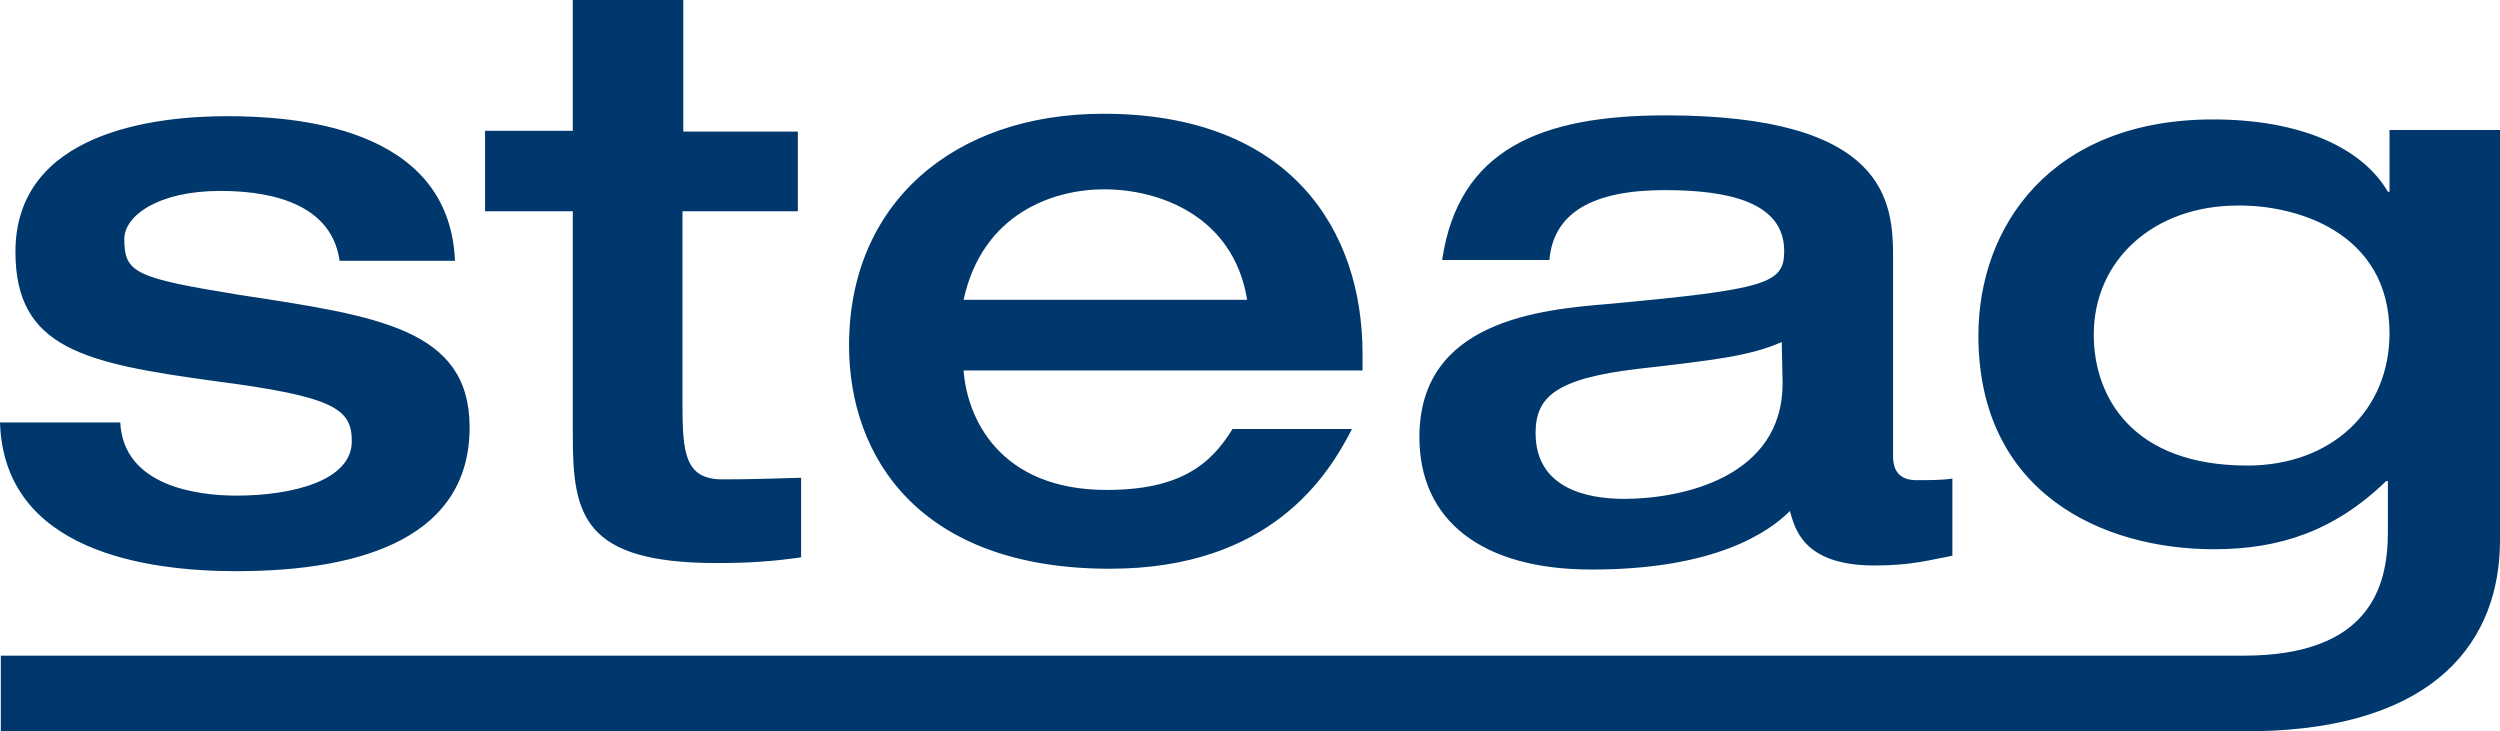 <?xml version="1.0" encoding="utf-8"?>
<!-- Generator: Adobe Illustrator 21.1.0, SVG Export Plug-In . SVG Version: 6.00 Build 0)  -->
<svg version="1.1" id="Ebene_1" xmlns="http://www.w3.org/2000/svg" xmlns:xlink="http://www.w3.org/1999/xlink" x="0px" y="0px"
	 viewBox="0 0 307.7 90" style="enable-background:new 0 0 307.7 90;" xml:space="preserve">
<style type="text/css">
	.st0{fill:#00386D;}
</style>
<path class="st0" d="M15.3,29.4c0-2.8,4.1-5.9,11.8-5.9c4.6,0,13.6,0.8,14.7,8.6H56c-0.7-16.7-20.1-17.8-28.1-17.8
	c-8.7,0-26,1.9-26,16.7c0,11.9,8.5,13.7,24.5,15.9c14.7,1.9,16.9,3.4,16.9,7.4c0,4.9-7.4,6.7-14.2,6.7c-4.9,0-13.9-1.2-14.3-9H0
	c0.5,15.9,18.1,18.3,29.1,18.3c16.1,0,28.7-4.5,28.7-17.7c0-12.1-11.2-13.7-28.3-16.3C16.6,34.2,15.3,33.6,15.3,29.4 M88.2,69.3
	c4.1,0,6.8-0.2,10.4-0.7v-9.8c-3.3,0.1-6.4,0.2-9.7,0.2c-4.6,0-4.9-3.3-4.9-9.2V26h14.2v-9.8H84.1V0H70.5v16.1H59.7V26h10.8v27.7
	C70.5,63.4,71.8,69.3,88.2,69.3 M118.6,36.9c2.3-10.6,11-13.6,17.3-13.6c6.7,0,15.9,3.2,17.6,13.6H118.6z M118.6,45.6h49.1v-2.1
	c0-15.2-8.9-29.5-31.9-29.5c-18.4,0-31.3,11-31.3,28.5c0,13.8,8.7,27.5,32.1,27.5c19.8,0,26.9-11.5,29.8-17.2h-14.7
	c-2.7,4.4-6.5,7.5-15.5,7.5C122.9,60.3,119,51.3,118.6,45.6 M219.4,47.2c0,11.5-12.3,14.2-19.5,14.2c-4.6,0-10.9-1.3-10.9-8.1
	c0-4.4,2.4-6.7,12.6-7.9c9.6-1.1,13.8-1.6,17.7-3.3L219.4,47.2L219.4,47.2z M230.7,69.6c4.6,0,6.9-0.7,9.6-1.2v-9.5
	c-1.1,0.2-3.2,0.2-4.4,0.2c-0.8,0-2.9-0.1-2.9-2.9V31.7c0-6.8-0.7-17.5-28-17.5c-15.4,0-25.5,4.2-27.5,17.8h13.2
	c0.5-5.8,5.3-8.6,14.2-8.6c7.9,0,14.7,1.5,14.7,7.5c0,4-2.1,4.7-21.5,6.5c-8.6,0.7-23.4,2.1-23.4,16.4c0,10.2,7.6,16.3,21.2,16.3
	c15.2,0,21.8-4.6,24.4-7.2C220.9,64.9,221.8,69.6,230.7,69.6 M294.1,41c0,9.6-7.2,16.3-17.5,16.3c-14.2,0-18.9-8.5-18.9-16.1
	c0-9.3,7.5-15.9,17.7-15.9C282.5,25.2,294.1,28.5,294.1,41 M307.7,66.5V16h-13.6v7.6h-0.2c-3.2-5.5-10.9-8.9-21.5-8.9
	c-20,0-28.9,13.2-28.9,26.6c0,19.4,15.3,26.3,29,26.3c8,0,14.8-2.2,21.2-8.4h0.2v6.3c0,6.8-2.3,15.2-17.8,15.2h-3.4h-20H0.1V90
	h249.4h3.5h22.9h1.8C300,89.6,307.7,78.7,307.7,66.5"/>
</svg>
